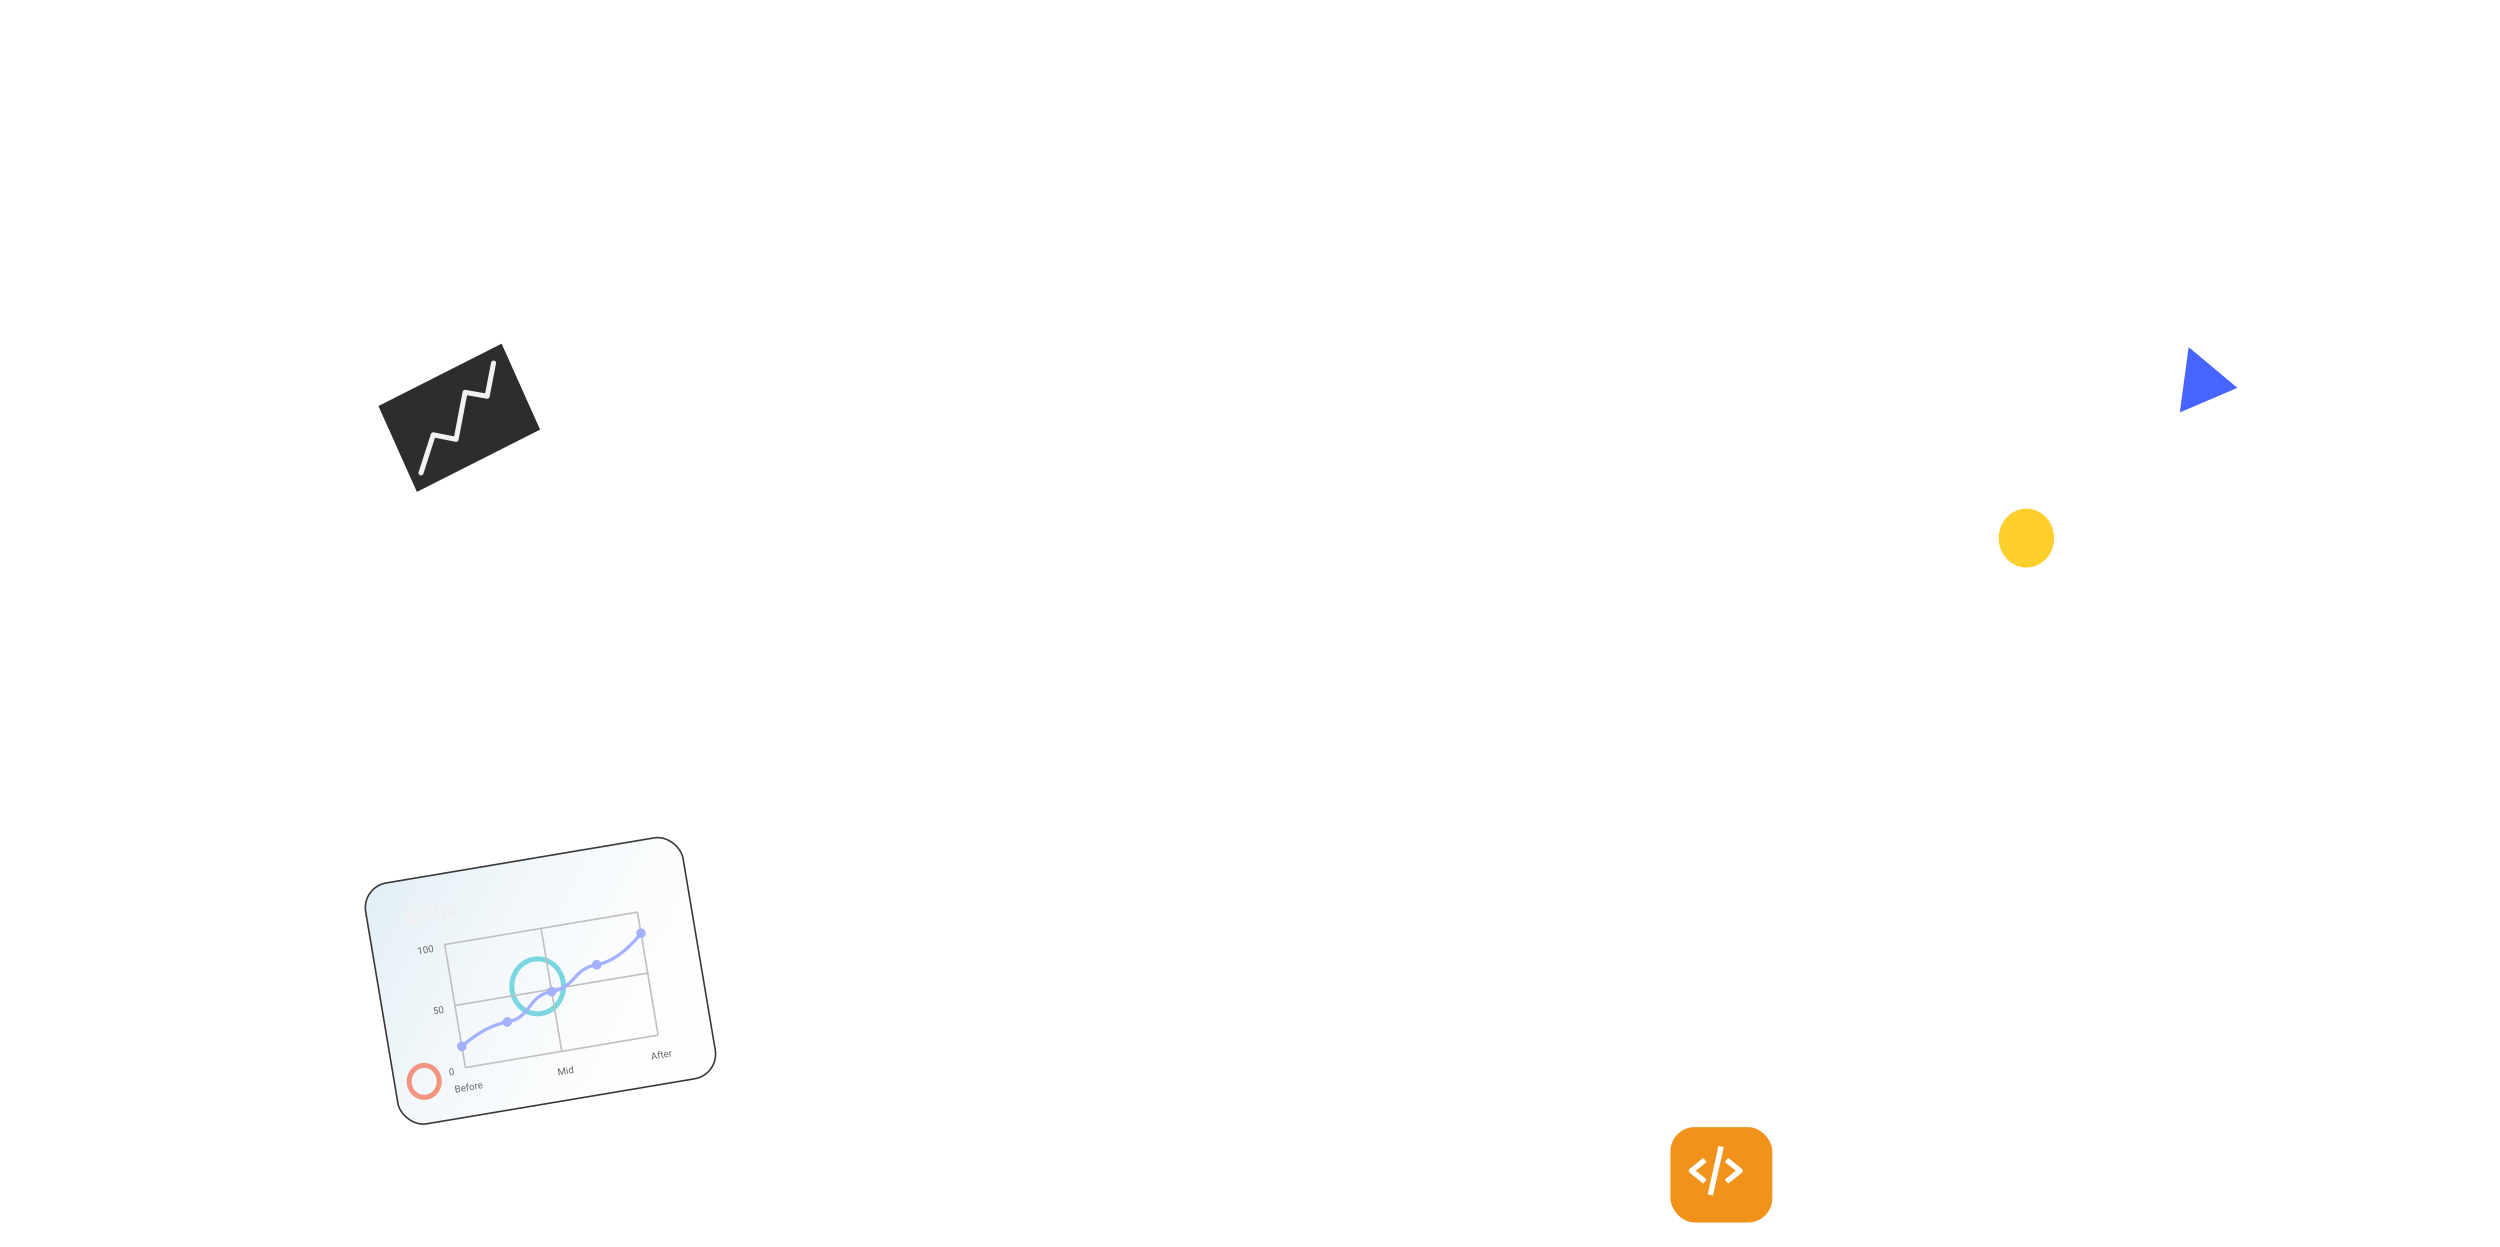 <svg width="1546" height="771" viewBox="0 0 1546 771" fill="none" xmlns="http://www.w3.org/2000/svg">
<path fill-rule="evenodd" clip-rule="evenodd" d="M1365.81 247.455L1348 255.032L1350.73 234.842L1353.46 214.652L1368.53 227.244L1383.61 239.836L1365.81 247.455Z" fill="#4664FF"/>
<path fill-rule="evenodd" clip-rule="evenodd" d="M234 251.083L310.189 212.527L334 265.662L257.811 304.185L234 251.083Z" fill="#2D2D2D"/>
<path d="M260.348 292.46L267.927 268.891L282.05 271.686L287.594 242.614L301.24 245.026L305.209 224.522" stroke="#F2F2F2" stroke-width="3.11" stroke-linecap="round" stroke-linejoin="round"/>
<path d="M253 668.737C252.998 666.78 253.542 664.866 254.564 663.238C255.586 661.609 257.039 660.34 258.74 659.589C260.441 658.839 262.314 658.641 264.12 659.022C265.927 659.402 267.587 660.344 268.89 661.727C270.193 663.11 271.08 664.873 271.44 666.792C271.8 668.712 271.617 670.701 270.912 672.51C270.208 674.318 269.015 675.864 267.483 676.951C265.952 678.039 264.152 678.619 262.31 678.619C261.088 678.621 259.877 678.366 258.748 677.87C257.618 677.374 256.592 676.646 255.727 675.729C254.863 674.811 254.177 673.721 253.709 672.521C253.241 671.321 253 670.036 253 668.737Z" stroke="#FF8364" stroke-width="3.11" stroke-linecap="round" stroke-linejoin="round"/>
<path fill-rule="evenodd" clip-rule="evenodd" d="M1236 332.764C1236 329.163 1237 325.642 1238.88 322.646C1240.76 319.651 1243.44 317.315 1246.56 315.933C1249.69 314.552 1253.14 314.187 1256.46 314.885C1259.79 315.583 1262.84 317.313 1265.24 319.855C1267.64 322.398 1269.28 325.639 1269.95 329.17C1270.61 332.701 1270.28 336.362 1268.99 339.691C1267.7 343.021 1265.51 345.869 1262.69 347.876C1259.88 349.883 1256.57 350.958 1253.18 350.967C1250.93 350.974 1248.69 350.508 1246.61 349.596C1244.53 348.685 1242.63 347.345 1241.03 345.654C1239.44 343.963 1238.17 341.954 1237.31 339.742C1236.44 337.53 1236 335.159 1236 332.764Z" fill="#FFCF2D"/>
<path d="M316.49 609.952C316.49 606.589 317.429 603.302 319.187 600.506C320.945 597.71 323.444 595.531 326.367 594.244C329.291 592.957 332.508 592.62 335.612 593.276C338.715 593.932 341.566 595.552 343.804 597.93C346.042 600.307 347.565 603.337 348.183 606.635C348.8 609.933 348.483 613.351 347.272 616.458C346.061 619.565 344.011 622.22 341.379 624.089C338.748 625.957 335.655 626.954 332.49 626.954C328.247 626.954 324.177 625.163 321.177 621.974C318.176 618.786 316.49 614.461 316.49 609.952Z" stroke="#6BD5E1" stroke-width="3.11" stroke-linecap="round" stroke-linejoin="round"/>
<g filter="url(#filter0_d)">
<rect x="1029" y="693" width="63" height="59" rx="15" fill="#F1921B"/>
</g>
<path d="M1053.29 731.968L1055.37 729.365L1048.67 724L1055.37 718.635L1053.29 716.032L1044.96 722.698C1044.76 722.854 1044.61 723.053 1044.5 723.278C1044.39 723.503 1044.33 723.75 1044.33 724C1044.33 724.25 1044.39 724.497 1044.5 724.722C1044.61 724.947 1044.76 725.146 1044.96 725.302L1053.29 731.968ZM1068.71 716.032L1066.62 718.635L1073.33 724L1066.62 729.365L1068.71 731.968L1077.04 725.302C1077.24 725.146 1077.39 724.947 1077.5 724.722C1077.61 724.497 1077.67 724.25 1077.67 724C1077.67 723.75 1077.61 723.503 1077.5 723.278C1077.39 723.053 1077.24 722.854 1077.04 722.698L1068.71 716.032Z" fill="white"/>
<path d="M1065.96 709.36L1059.29 739.36L1056.04 738.637L1062.71 708.637L1065.96 709.36Z" fill="white"/>
<g filter="url(#filter1_b)">
<rect x="223" y="548.161" width="200" height="152.05" rx="16" transform="rotate(-9.544 223 548.161)" fill="url(#paint0_linear)" fill-opacity="0.8"/>
<rect x="223.576" y="548.571" width="199" height="151.05" rx="15.5" transform="rotate(-9.544 223.576 548.571)" stroke="#393939"/>
</g>
<path d="M254.614 571.721C254.191 571.792 253.776 571.8 253.369 571.746C252.963 571.691 252.578 571.571 252.216 571.386C251.853 571.201 251.524 570.958 251.227 570.658C250.929 570.348 250.672 569.975 250.457 569.538L252.094 568.553C252.307 569.028 252.602 569.405 252.98 569.682C253.356 569.95 253.806 570.04 254.331 569.951C254.524 569.919 254.705 569.865 254.872 569.789C255.046 569.703 255.195 569.603 255.318 569.487C255.448 569.361 255.542 569.218 255.6 569.057C255.658 568.895 255.671 568.718 255.639 568.525C255.608 568.341 255.548 568.18 255.458 568.044C255.369 567.908 255.236 567.788 255.057 567.686C254.889 567.581 254.67 567.49 254.401 567.413C254.142 567.333 253.822 567.259 253.441 567.191L252.796 567.072C252.514 567.025 252.222 566.946 251.919 566.836C251.626 566.725 251.35 566.577 251.092 566.393C250.834 566.209 250.607 565.983 250.41 565.713C250.221 565.432 250.095 565.103 250.031 564.726C249.966 564.339 249.979 563.968 250.071 563.612C250.17 563.245 250.337 562.914 250.571 562.619C250.813 562.314 251.116 562.059 251.479 561.856C251.85 561.642 252.275 561.495 252.754 561.415C253.251 561.331 253.69 561.328 254.073 561.406C254.462 561.473 254.799 561.591 255.084 561.761C255.375 561.92 255.62 562.111 255.819 562.333C256.017 562.555 256.171 562.771 256.282 562.979L254.755 563.946C254.617 563.685 254.405 563.465 254.119 563.286C253.843 563.106 253.493 563.051 253.069 563.122C252.664 563.19 252.345 563.343 252.11 563.581C251.874 563.81 251.782 564.077 251.833 564.38C251.882 564.675 252.054 564.906 252.347 565.075C252.639 565.234 253.082 565.363 253.676 565.462L254.332 565.565C254.751 565.636 255.137 565.737 255.49 565.867C255.851 565.986 256.167 566.15 256.439 566.36C256.72 566.568 256.947 566.824 257.121 567.126C257.303 567.417 257.428 567.77 257.498 568.184C257.584 568.699 257.554 569.163 257.405 569.576C257.265 569.979 257.054 570.326 256.772 570.62C256.49 570.913 256.156 571.154 255.772 571.342C255.387 571.53 255.001 571.656 254.614 571.721ZM257.612 560.825L259.421 560.521L260.326 565.905L260.409 565.891L262.292 563.247L264.529 562.871L264.547 562.981L262.446 565.847L265.855 569.49L265.873 569.601L263.733 569.961L261.384 567.303L260.716 568.225L261.083 570.406L259.274 570.71L257.612 560.825ZM266.301 561.565C266.144 561.591 265.988 561.589 265.831 561.558C265.682 561.517 265.544 561.455 265.417 561.373C265.297 561.279 265.193 561.169 265.105 561.042C265.027 560.913 264.974 560.766 264.946 560.6C264.918 560.434 264.92 560.278 264.952 560.13C264.993 559.981 265.056 559.848 265.14 559.73C265.232 559.601 265.343 559.497 265.471 559.418C265.608 559.329 265.754 559.272 265.911 559.245C266.233 559.191 266.528 559.26 266.797 559.451C267.064 559.633 267.225 559.885 267.279 560.208C267.333 560.53 267.265 560.825 267.073 561.094C266.88 561.354 266.623 561.51 266.301 561.565ZM266.706 569.461L265.568 562.696L267.377 562.392L268.514 569.157L266.706 569.461ZM270.168 568.879L268.506 558.993L270.315 558.689L271.977 568.575L270.168 568.879ZM273.525 568.314L271.863 558.429L273.672 558.125L275.334 568.01L273.525 568.314ZM279.531 567.532C279.089 567.606 278.684 567.617 278.315 567.566C277.956 567.512 277.633 567.42 277.346 567.289C277.066 567.146 276.82 566.975 276.606 566.774C276.391 566.564 276.218 566.347 276.085 566.123L277.585 565.162C277.8 565.485 278.051 565.712 278.338 565.844C278.633 565.965 278.941 565.998 279.264 565.944C279.595 565.888 279.847 565.784 280.02 565.632C280.194 565.48 280.266 565.321 280.238 565.155C280.207 564.971 280.1 564.838 279.916 564.755C279.739 564.662 279.445 564.603 279.034 564.577L278.046 564.53C277.827 564.52 277.594 564.483 277.346 564.421C277.109 564.357 276.884 564.262 276.674 564.136C276.464 564.011 276.28 563.848 276.123 563.647C275.966 563.446 275.863 563.198 275.814 562.904C275.758 562.573 275.778 562.266 275.872 561.985C275.976 561.703 276.138 561.453 276.357 561.237C276.574 561.011 276.841 560.824 277.157 560.676C277.481 560.518 277.836 560.406 278.222 560.341C278.866 560.233 279.463 560.265 280.013 560.438C280.561 560.601 281.001 560.939 281.333 561.451L279.88 562.348C279.706 562.103 279.485 561.941 279.216 561.863C278.948 561.785 278.689 561.767 278.441 561.809C278.183 561.853 277.967 561.946 277.792 562.089C277.616 562.222 277.541 562.372 277.569 562.538C277.596 562.694 277.695 562.805 277.867 562.871C278.048 562.935 278.283 562.981 278.571 563.008L279.648 563.083C280.367 563.132 280.922 563.313 281.316 563.626C281.716 563.927 281.959 564.327 282.042 564.824C282.092 565.118 282.07 565.411 281.977 565.701C281.884 565.991 281.726 566.263 281.504 566.519C281.289 566.763 281.013 566.975 280.674 567.155C280.344 567.333 279.963 567.459 279.531 567.532Z" fill="#EFEFEF"/>
<path d="M281.988 675.69L281.281 671.483L282.656 671.252C283.113 671.175 283.471 671.212 283.732 671.362C283.995 671.512 284.158 671.772 284.22 672.142C284.253 672.338 284.226 672.522 284.14 672.693C284.054 672.862 283.921 673.004 283.743 673.119C283.981 673.144 284.18 673.236 284.341 673.393C284.504 673.548 284.606 673.748 284.647 673.995C284.711 674.372 284.638 674.689 284.43 674.946C284.222 675.203 283.894 675.369 283.447 675.444L281.988 675.69ZM282.212 673.629L282.467 675.143L283.383 674.989C283.641 674.945 283.833 674.845 283.959 674.687C284.086 674.527 284.13 674.329 284.091 674.094C284.006 673.588 283.688 673.381 283.137 673.473L282.212 673.629ZM282.137 673.184L282.975 673.043C283.218 673.002 283.401 672.909 283.525 672.763C283.651 672.617 283.697 672.44 283.662 672.232C283.623 672.001 283.527 671.845 283.375 671.764C283.222 671.68 283.008 671.662 282.733 671.708L281.912 671.846L282.137 673.184ZM286.898 674.924C286.474 674.995 286.106 674.914 285.794 674.681C285.481 674.447 285.285 674.096 285.207 673.63L285.19 673.532C285.138 673.222 285.151 672.936 285.227 672.673C285.306 672.409 285.439 672.19 285.628 672.018C285.819 671.843 286.038 671.735 286.286 671.693C286.693 671.625 287.031 671.705 287.302 671.935C287.572 672.165 287.749 672.53 287.833 673.028L287.87 673.251L285.753 673.607C285.812 673.914 285.944 674.148 286.147 674.31C286.352 674.47 286.588 674.527 286.854 674.482C287.042 674.451 287.196 674.385 287.314 674.286C287.432 674.187 287.529 674.066 287.606 673.922L287.975 674.121C287.781 674.568 287.422 674.835 286.898 674.924ZM286.36 672.132C286.145 672.168 285.977 672.278 285.857 672.46C285.737 672.641 285.683 672.876 285.696 673.165L287.262 672.902L287.255 672.861C287.194 672.592 287.086 672.394 286.93 672.268C286.774 672.14 286.584 672.095 286.36 672.132ZM288.992 674.512L288.535 671.799L288.041 671.882L287.972 671.469L288.466 671.386L288.412 671.065C288.356 670.73 288.402 670.456 288.55 670.243C288.698 670.03 288.936 669.896 289.264 669.841C289.387 669.82 289.512 669.816 289.639 669.828L289.683 670.266C289.589 670.264 289.492 670.272 289.39 670.289C289.216 670.318 289.091 670.392 289.014 670.51C288.936 670.626 288.913 670.778 288.945 670.967L289 671.296L289.668 671.184L289.737 671.597L289.07 671.709L289.526 674.422L288.992 674.512ZM290.376 672.642C290.325 672.336 290.338 672.051 290.417 671.786C290.497 671.521 290.633 671.304 290.824 671.135C291.018 670.966 291.252 670.858 291.527 670.812C291.953 670.74 292.322 670.83 292.633 671.081C292.947 671.331 293.144 671.701 293.227 672.19L293.233 672.227C293.284 672.532 293.271 672.815 293.195 673.078C293.12 673.338 292.985 673.554 292.79 673.725C292.597 673.896 292.359 674.005 292.078 674.053C291.654 674.124 291.286 674.034 290.972 673.784C290.661 673.533 290.464 673.165 290.383 672.68L290.376 672.642ZM290.925 672.616C290.983 672.962 291.11 673.227 291.305 673.41C291.502 673.593 291.735 673.662 292.005 673.616C292.276 673.571 292.474 673.428 292.599 673.19C292.722 672.949 292.752 672.637 292.688 672.254C292.63 671.911 292.502 671.647 292.302 671.463C292.105 671.276 291.871 671.206 291.601 671.251C291.337 671.295 291.142 671.436 291.016 671.673C290.889 671.91 290.859 672.225 290.925 672.616ZM295.226 670.743C295.143 670.743 295.054 670.751 294.96 670.767C294.609 670.826 294.397 671.015 294.322 671.334L294.695 673.553L294.16 673.643L293.635 670.517L294.155 670.43L294.224 670.789C294.352 670.481 294.577 670.299 294.899 670.245C295.003 670.228 295.084 670.228 295.143 670.246L295.226 670.743ZM297.414 673.155C296.991 673.227 296.623 673.146 296.31 672.913C295.997 672.679 295.802 672.328 295.723 671.862L295.707 671.764C295.655 671.454 295.667 671.168 295.744 670.905C295.822 670.64 295.956 670.422 296.145 670.25C296.335 670.075 296.554 669.967 296.803 669.925C297.209 669.857 297.548 669.937 297.818 670.167C298.088 670.397 298.266 670.761 298.349 671.26L298.387 671.483L296.269 671.839C296.329 672.146 296.46 672.38 296.664 672.542C296.869 672.701 297.104 672.759 297.37 672.714C297.559 672.683 297.712 672.617 297.83 672.518C297.948 672.419 298.046 672.298 298.122 672.154L298.492 672.353C298.297 672.8 297.938 673.067 297.414 673.155ZM296.877 670.364C296.661 670.4 296.493 670.51 296.373 670.692C296.253 670.873 296.2 671.108 296.213 671.397L297.779 671.133L297.772 671.093C297.711 670.824 297.602 670.626 297.446 670.5C297.29 670.372 297.1 670.327 296.877 670.364Z" fill="#656565"/>
<path d="M345.646 660.661L347.598 663.862L348.396 660.199L349.115 660.078L349.823 664.284L349.268 664.378L348.993 662.739L348.747 660.963L347.939 664.601L347.514 664.672L345.565 661.506L345.916 663.257L346.191 664.895L345.636 664.988L344.929 660.782L345.646 660.661ZM351.299 664.036L350.765 664.126L350.239 661L350.773 660.91L351.299 664.036ZM350.056 660.178C350.042 660.091 350.055 660.014 350.097 659.945C350.141 659.877 350.215 659.833 350.319 659.816C350.423 659.798 350.507 659.815 350.571 659.866C350.635 659.916 350.674 659.985 350.689 660.072C350.704 660.158 350.689 660.235 350.644 660.302C350.6 660.369 350.526 660.411 350.422 660.428C350.318 660.446 350.234 660.43 350.171 660.382C350.109 660.333 350.071 660.265 350.056 660.178ZM351.76 662.325C351.679 661.845 351.728 661.441 351.907 661.112C352.085 660.781 352.358 660.584 352.725 660.522C353.091 660.461 353.402 660.537 353.658 660.752L353.384 659.122L353.919 659.032L354.665 663.47L354.174 663.553L354.091 663.222C353.922 663.52 353.646 663.701 353.265 663.765C352.903 663.826 352.582 663.727 352.303 663.469C352.026 663.211 351.847 662.843 351.767 662.365L351.76 662.325ZM352.305 662.295C352.364 662.65 352.484 662.915 352.664 663.091C352.844 663.266 353.063 663.332 353.321 663.289C353.66 663.232 353.882 663.038 353.987 662.708L353.746 661.272C353.536 661.004 353.266 660.898 352.935 660.954C352.673 660.998 352.486 661.133 352.373 661.36C352.261 661.587 352.238 661.899 352.305 662.295Z" fill="#656565"/>
<path d="M405.49 653.796L403.727 654.092L403.516 655.257L402.944 655.353L403.843 650.876L404.328 650.795L406.645 654.731L406.076 654.826L405.49 653.796ZM403.818 653.608L405.248 653.367L404.201 651.52L403.818 653.608ZM407.39 654.605L406.934 651.892L406.44 651.975L406.371 651.562L406.865 651.479L406.811 651.158C406.755 650.823 406.801 650.549 406.949 650.336C407.097 650.123 407.335 649.989 407.663 649.934C407.786 649.913 407.911 649.909 408.038 649.921L408.082 650.36C407.988 650.357 407.891 650.365 407.788 650.382C407.615 650.411 407.49 650.485 407.413 650.603C407.335 650.719 407.312 650.871 407.344 651.06L407.399 651.389L408.067 651.277L408.136 651.69L407.469 651.802L407.925 654.515L407.39 654.605ZM409.257 650.299L409.384 651.056L409.968 650.957L410.037 651.371L409.454 651.469L409.78 653.407C409.801 653.533 409.842 653.623 409.905 653.677C409.967 653.73 410.061 653.746 410.186 653.725C410.248 653.715 410.331 653.689 410.435 653.648L410.508 654.081C410.374 654.143 410.24 654.186 410.107 654.208C409.868 654.248 409.676 654.206 409.531 654.082C409.385 653.958 409.29 653.763 409.245 653.497L408.919 651.559L408.35 651.654L408.28 651.241L408.85 651.145L408.722 650.389L409.257 650.299ZM412.427 653.818C412.003 653.889 411.635 653.808 411.323 653.576C411.01 653.341 410.815 652.991 410.736 652.525L410.72 652.426C410.668 652.116 410.68 651.83 410.757 651.568C410.835 651.303 410.968 651.084 411.157 650.912C411.348 650.737 411.567 650.629 411.816 650.587C412.222 650.519 412.561 650.6 412.831 650.83C413.101 651.059 413.278 651.424 413.362 651.923L413.4 652.145L411.282 652.501C411.341 652.808 411.473 653.042 411.676 653.204C411.881 653.364 412.117 653.421 412.383 653.377C412.571 653.345 412.725 653.28 412.843 653.18C412.961 653.081 413.058 652.96 413.135 652.816L413.504 653.016C413.31 653.462 412.951 653.73 412.427 653.818ZM411.89 651.027C411.674 651.063 411.506 651.172 411.386 651.355C411.266 651.535 411.212 651.77 411.225 652.059L412.791 651.796L412.785 651.755C412.723 651.486 412.615 651.289 412.459 651.162C412.303 651.034 412.113 650.989 411.89 651.027ZM415.324 650.55C415.241 650.55 415.152 650.558 415.058 650.574C414.707 650.633 414.494 650.822 414.419 651.142L414.792 653.361L414.258 653.451L413.732 650.325L414.252 650.237L414.322 650.597C414.45 650.288 414.675 650.107 414.997 650.053C415.101 650.035 415.182 650.035 415.24 650.053L415.324 650.55Z" fill="#656565"/>
<path d="M280.612 662.904C280.717 663.529 280.689 664.013 280.526 664.353C280.363 664.693 280.055 664.901 279.6 664.978C279.151 665.053 278.794 664.961 278.529 664.701C278.263 664.438 278.076 664.012 277.969 663.422L277.849 662.709C277.745 662.09 277.775 661.613 277.938 661.276C278.101 660.94 278.411 660.733 278.868 660.657C279.32 660.581 279.678 660.67 279.941 660.925C280.203 661.178 280.388 661.606 280.496 662.21L280.612 662.904ZM279.955 662.262C279.879 661.81 279.76 661.491 279.598 661.306C279.436 661.12 279.217 661.05 278.942 661.096C278.668 661.142 278.486 661.278 278.396 661.506C278.305 661.733 278.294 662.06 278.362 662.489L278.506 663.344C278.582 663.798 278.704 664.123 278.872 664.319C279.041 664.512 279.259 664.587 279.527 664.542C279.791 664.497 279.969 664.362 280.062 664.137C280.157 663.911 280.17 663.578 280.102 663.138L279.955 662.262Z" fill="#656565"/>
<path d="M268.389 625.158L268.251 623.024L270.406 622.662L270.489 623.156L268.787 623.442L268.853 624.61C269.039 624.454 269.262 624.354 269.524 624.31C269.908 624.246 270.233 624.322 270.501 624.538C270.769 624.753 270.939 625.076 271.012 625.507C271.085 625.94 271.025 626.302 270.832 626.592C270.641 626.88 270.335 627.059 269.915 627.129C269.543 627.192 269.223 627.14 268.953 626.973C268.683 626.807 268.502 626.544 268.408 626.186L268.913 626.101C268.987 626.336 269.103 626.503 269.262 626.603C269.421 626.701 269.614 626.731 269.842 626.693C270.09 626.651 270.271 626.534 270.383 626.341C270.497 626.147 270.529 625.901 270.478 625.603C270.431 625.322 270.316 625.109 270.134 624.966C269.953 624.82 269.735 624.768 269.481 624.811C269.248 624.85 269.073 624.932 268.958 625.056L268.835 625.196L268.389 625.158ZM274.157 624.512C274.262 625.138 274.234 625.621 274.071 625.961C273.908 626.302 273.6 626.51 273.145 626.586C272.696 626.662 272.339 626.569 272.074 626.309C271.808 626.047 271.621 625.621 271.514 625.031L271.394 624.317C271.29 623.699 271.32 623.221 271.483 622.885C271.646 622.548 271.956 622.342 272.413 622.265C272.865 622.189 273.223 622.278 273.486 622.533C273.748 622.786 273.933 623.215 274.04 623.818L274.157 624.512ZM273.5 623.871C273.424 623.418 273.305 623.099 273.143 622.915C272.981 622.728 272.762 622.658 272.487 622.704C272.213 622.75 272.031 622.887 271.94 623.114C271.85 623.341 271.839 623.669 271.907 624.097L272.05 624.952C272.127 625.407 272.249 625.732 272.416 625.927C272.586 626.121 272.804 626.195 273.072 626.15C273.336 626.106 273.514 625.971 273.607 625.745C273.702 625.519 273.715 625.186 273.647 624.746L273.5 623.871Z" fill="#656565"/>
<path d="M260.6 589.904L260.063 589.994L259.464 586.432L258.453 587.009L258.371 586.523L259.806 585.691L259.889 585.677L260.6 589.904ZM264.502 587.403C264.607 588.029 264.579 588.512 264.416 588.852C264.253 589.193 263.945 589.401 263.49 589.477C263.041 589.553 262.684 589.46 262.419 589.2C262.153 588.938 261.966 588.512 261.859 587.922L261.739 587.208C261.635 586.59 261.665 586.112 261.828 585.776C261.991 585.439 262.301 585.233 262.758 585.156C263.21 585.08 263.568 585.169 263.831 585.424C264.093 585.677 264.278 586.106 264.385 586.71L264.502 587.403ZM263.845 586.762C263.769 586.309 263.65 585.99 263.488 585.806C263.326 585.619 263.107 585.549 262.832 585.595C262.558 585.641 262.376 585.778 262.285 586.005C262.195 586.232 262.184 586.56 262.252 586.988L262.395 587.843C262.472 588.298 262.594 588.623 262.761 588.818C262.931 589.012 263.149 589.086 263.417 589.041C263.681 588.997 263.859 588.862 263.952 588.636C264.047 588.41 264.06 588.077 263.992 587.637L263.845 586.762ZM267.825 586.844C267.93 587.47 267.901 587.953 267.738 588.294C267.576 588.634 267.267 588.842 266.813 588.919C266.364 588.994 266.007 588.902 265.741 588.641C265.475 588.379 265.289 587.953 265.182 587.363L265.062 586.649C264.958 586.031 264.987 585.554 265.151 585.217C265.314 584.881 265.624 584.674 266.08 584.598C266.533 584.521 266.89 584.611 267.153 584.866C267.416 585.119 267.6 585.547 267.708 586.151L267.825 586.844ZM267.167 586.203C267.091 585.751 266.972 585.432 266.81 585.247C266.648 585.061 266.429 584.99 266.154 585.037C265.881 585.083 265.698 585.219 265.608 585.446C265.517 585.673 265.506 586.001 265.574 586.429L265.718 587.285C265.794 587.739 265.916 588.064 266.084 588.26C266.253 588.453 266.472 588.527 266.739 588.482C267.003 588.438 267.182 588.303 267.274 588.078C267.369 587.852 267.382 587.519 267.314 587.079L267.167 586.203Z" fill="#656565"/>
<path d="M275.004 584.108L287.792 660.167" stroke="#BFBFBF"/>
<path d="M334.599 574.088L347.387 650.147" stroke="#BFBFBF"/>
<path d="M394.194 564.068L406.982 640.128" stroke="#BFBFBF"/>
<path d="M287.792 660.167L406.982 640.128" stroke="#BFBFBF"/>
<path d="M281.337 621.775L400.527 601.736" stroke="#BFBFBF"/>
<path d="M275.004 584.108L394.194 564.068" stroke="#BFBFBF"/>
<path d="M285.6 647.128C285.6 647.128 298.794 634.482 313.692 631.977C328.591 629.472 326.277 615.709 341.176 613.204C356.075 610.699 354.126 599.109 369.025 596.604C383.924 594.1 396.387 577.107 396.387 577.107" stroke="#A3B1FF" stroke-width="2"/>
<ellipse cx="285.599" cy="647.128" rx="2.878" ry="2.938" transform="rotate(-9.544 285.599 647.128)" fill="#A3B1FF"/>
<ellipse cx="313.692" cy="631.978" rx="2.878" ry="2.938" transform="rotate(-9.544 313.692 631.978)" fill="#A3B1FF"/>
<ellipse cx="341.176" cy="613.204" rx="2.878" ry="2.938" transform="rotate(-9.544 341.176 613.204)" fill="#A3B1FF"/>
<ellipse cx="369.024" cy="596.604" rx="2.878" ry="2.938" transform="rotate(-9.544 369.024 596.604)" fill="#A3B1FF"/>
<ellipse cx="396.387" cy="577.107" rx="2.878" ry="2.938" transform="rotate(-9.544 396.387 577.107)" fill="#A3B1FF"/>
<defs>
<filter id="filter0_d" x="1018" y="682" width="93" height="89" filterUnits="userSpaceOnUse" color-interpolation-filters="sRGB">
<feFlood flood-opacity="0" result="BackgroundImageFix"/>
<feColorMatrix in="SourceAlpha" type="matrix" values="0 0 0 0 0 0 0 0 0 0 0 0 0 0 0 0 0 0 127 0"/>
<feOffset dx="4" dy="4"/>
<feGaussianBlur stdDeviation="7.5"/>
<feColorMatrix type="matrix" values="0 0 0 0 0 0 0 0 0 0 0 0 0 0 0 0 0 0 0.15 0"/>
<feBlend mode="normal" in2="BackgroundImageFix" result="effect1_dropShadow"/>
<feBlend mode="normal" in="SourceGraphic" in2="effect1_dropShadow" result="shape"/>
</filter>
<filter id="filter1_b" x="210.429" y="502.429" width="247.584" height="208.248" filterUnits="userSpaceOnUse" color-interpolation-filters="sRGB">
<feFlood flood-opacity="0" result="BackgroundImageFix"/>
<feGaussianBlur in="BackgroundImage" stdDeviation="7.5"/>
<feComposite in2="SourceAlpha" operator="in" result="effect1_backgroundBlur"/>
<feBlend mode="normal" in="SourceGraphic" in2="effect1_backgroundBlur" result="shape"/>
</filter>
<linearGradient id="paint0_linear" x1="232.274" y1="554.736" x2="422.37" y2="696.735" gradientUnits="userSpaceOnUse">
<stop stop-color="#A6CEE3" stop-opacity="0.39"/>
<stop offset="1" stop-color="#F0F0F0" stop-opacity="0"/>
</linearGradient>
</defs>
</svg>
